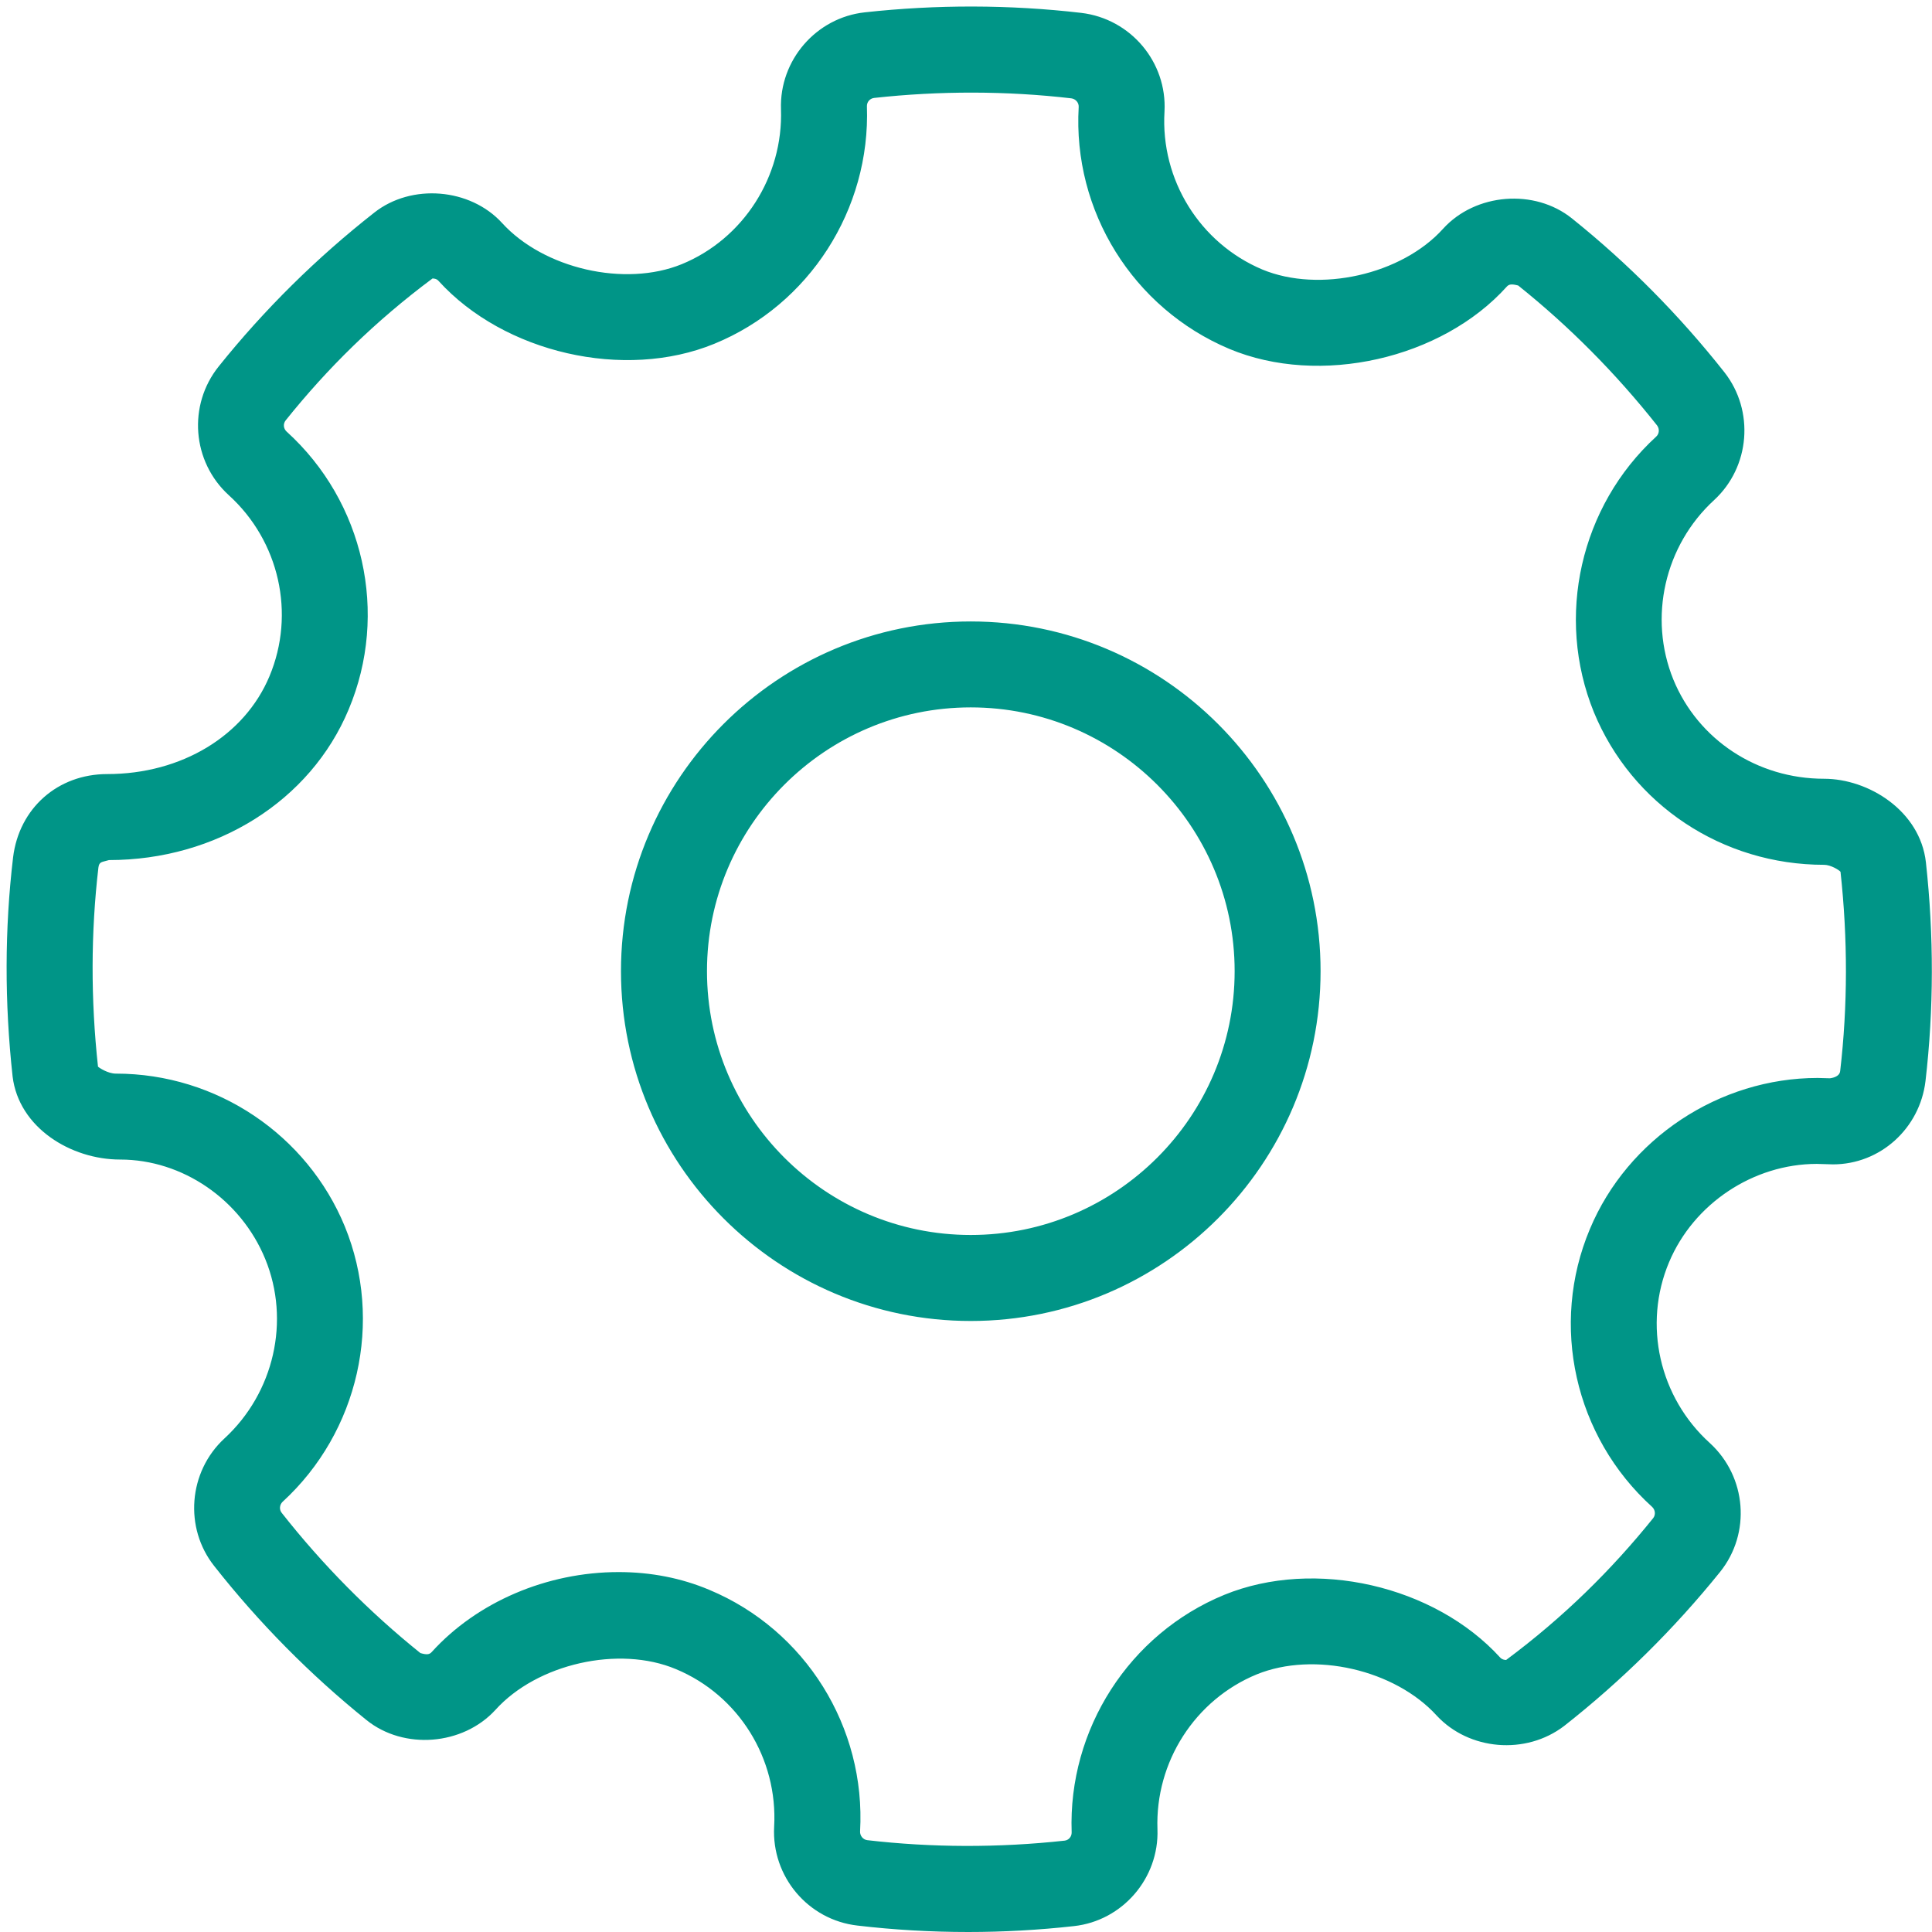 <?xml version="1.0" encoding="utf-8"?>
<!-- Generator: Adobe Illustrator 16.0.0, SVG Export Plug-In . SVG Version: 6.00 Build 0)  -->
<!DOCTYPE svg PUBLIC "-//W3C//DTD SVG 1.1 Basic//EN" "http://www.w3.org/Graphics/SVG/1.1/DTD/svg11-basic.dtd">
<svg version="1.1" baseProfile="basic" id="Layer_1"
	 xmlns="http://www.w3.org/2000/svg" xmlns:xlink="http://www.w3.org/1999/xlink" x="0px" y="0px" width="28.508px"
	 height="28.508px" viewBox="0 0 28.508 28.508" xml:space="preserve">
<rect fill="none" width="28.508" height="28.508"/>
<g id="Settings_logo">
	<g>
		<path fill="#009587" d="M14.287,28.508c-0.55,0-1.101-0.032-1.635-0.095c-0.728-0.083-1.268-0.723-1.229-1.458
			c0.057-1.006-0.524-1.94-1.447-2.325c-0.844-0.356-2.053-0.079-2.666,0.601c-0.481,0.525-1.352,0.594-1.903,0.149
			c-0.828-0.667-1.584-1.431-2.246-2.272c-0.446-0.562-0.382-1.39,0.149-1.881c0.734-0.675,0.977-1.739,0.604-2.649
			c-0.36-0.878-1.221-1.468-2.14-1.468c0,0-0.001,0-0.002,0c-0.725,0-1.494-0.469-1.586-1.225c-0.12-1.094-0.118-2.18,0.007-3.234
			c0.089-0.726,0.66-1.229,1.389-1.229h0.001c1.097,0,2.026-0.566,2.393-1.443c0.387-0.922,0.146-1.995-0.6-2.672
			C2.833,6.812,2.769,5.978,3.227,5.407C3.9,4.567,4.674,3.803,5.523,3.137C6.072,2.704,6.937,2.775,7.408,3.29
			c0.614,0.675,1.812,0.951,2.652,0.608c0.909-0.373,1.498-1.293,1.464-2.286c-0.025-0.724,0.519-1.352,1.237-1.43
			c1.055-0.116,2.138-0.115,3.193,0.008c0.729,0.086,1.269,0.726,1.229,1.457c-0.06,1.006,0.522,1.941,1.444,2.33
			c0.842,0.349,2.056,0.076,2.666-0.601c0.478-0.527,1.35-0.596,1.901-0.154c0.825,0.661,1.584,1.426,2.251,2.271
			c0.446,0.569,0.379,1.396-0.151,1.885c-0.732,0.671-0.974,1.734-0.603,2.648c0.365,0.89,1.239,1.465,2.224,1.465
			c0.656,0,1.417,0.472,1.503,1.232c0.119,1.085,0.117,2.171-0.006,3.229c-0.084,0.701-0.67,1.229-1.365,1.229l0,0l-0.24-0.007
			c-0.934,0.001-1.815,0.584-2.179,1.451c-0.387,0.92-0.145,1.994,0.604,2.67c0.542,0.498,0.607,1.331,0.148,1.901
			c-0.678,0.841-1.452,1.605-2.299,2.271c-0.57,0.436-1.407,0.359-1.881-0.152c-0.619-0.68-1.812-0.952-2.655-0.609
			c-0.911,0.374-1.501,1.292-1.466,2.285c0.026,0.723-0.517,1.352-1.233,1.43C15.329,28.479,14.805,28.508,14.287,28.508z
			 M9.128,23.197c0.475,0,0.926,0.088,1.34,0.263c1.416,0.592,2.31,2.024,2.223,3.564c-0.003,0.064,0.044,0.121,0.106,0.129
			c0.948,0.11,1.935,0.114,2.912,0.007c0.062-0.007,0.106-0.061,0.104-0.123c-0.054-1.521,0.852-2.929,2.252-3.504
			c1.337-0.546,3.103-0.137,4.071,0.925c0.026,0.029,0.062,0.036,0.088,0.036c0.847-0.63,1.552-1.326,2.17-2.093
			c0.038-0.049,0.032-0.121-0.016-0.166c-1.144-1.035-1.514-2.685-0.918-4.1c0.558-1.333,1.909-2.229,3.361-2.229l0.182,0.005
			c0.081-0.011,0.144-0.045,0.15-0.106c0.112-0.963,0.113-1.953,0.005-2.941c-0.019-0.025-0.144-0.103-0.242-0.103
			c-1.501,0-2.835-0.886-3.398-2.254c-0.57-1.406-0.2-3.038,0.919-4.063c0.048-0.043,0.053-0.115,0.014-0.167
			c-0.607-0.767-1.297-1.463-2.049-2.064c-0.095-0.025-0.135-0.02-0.167,0.015c-0.96,1.068-2.761,1.479-4.096,0.92
			c-1.42-0.599-2.312-2.033-2.222-3.571c0.003-0.062-0.045-0.118-0.11-0.126c-0.954-0.111-1.942-0.112-2.907-0.006
			c-0.064,0.007-0.11,0.06-0.108,0.123c0.054,1.522-0.852,2.932-2.252,3.505C9.211,5.618,7.436,5.207,6.472,4.146
			c-0.028-0.033-0.068-0.037-0.09-0.037c-0.85,0.633-1.553,1.328-2.166,2.093C4.175,6.253,4.181,6.323,4.229,6.368
			c1.142,1.035,1.511,2.684,0.916,4.1c-0.564,1.351-1.953,2.223-3.537,2.223c-0.104,0.032-0.144,0.019-0.156,0.111
			c-0.112,0.957-0.114,1.946-0.006,2.937c0.017,0.017,0.147,0.103,0.263,0.103c0.001,0,0.001,0,0.002,0
			c1.491,0,2.822,0.906,3.377,2.255c0.573,1.401,0.204,3.033-0.918,4.063c-0.045,0.043-0.052,0.114-0.014,0.162
			c0.604,0.768,1.293,1.464,2.047,2.07c0.097,0.029,0.135,0.021,0.168-0.016C7.039,23.639,8.069,23.197,9.128,23.197z
			 M14.324,19.492c-2.846,0-5.161-2.316-5.161-5.162s2.315-5.16,5.161-5.16c2.847,0,5.162,2.314,5.162,5.16
			S17.171,19.492,14.324,19.492z M14.324,10.438c-2.146,0-3.892,1.746-3.892,3.892c0,2.146,1.745,3.893,3.892,3.893
			s3.894-1.746,3.894-3.893C18.218,12.185,16.471,10.438,14.324,10.438z"/>
	</g>
</g>
</svg>
